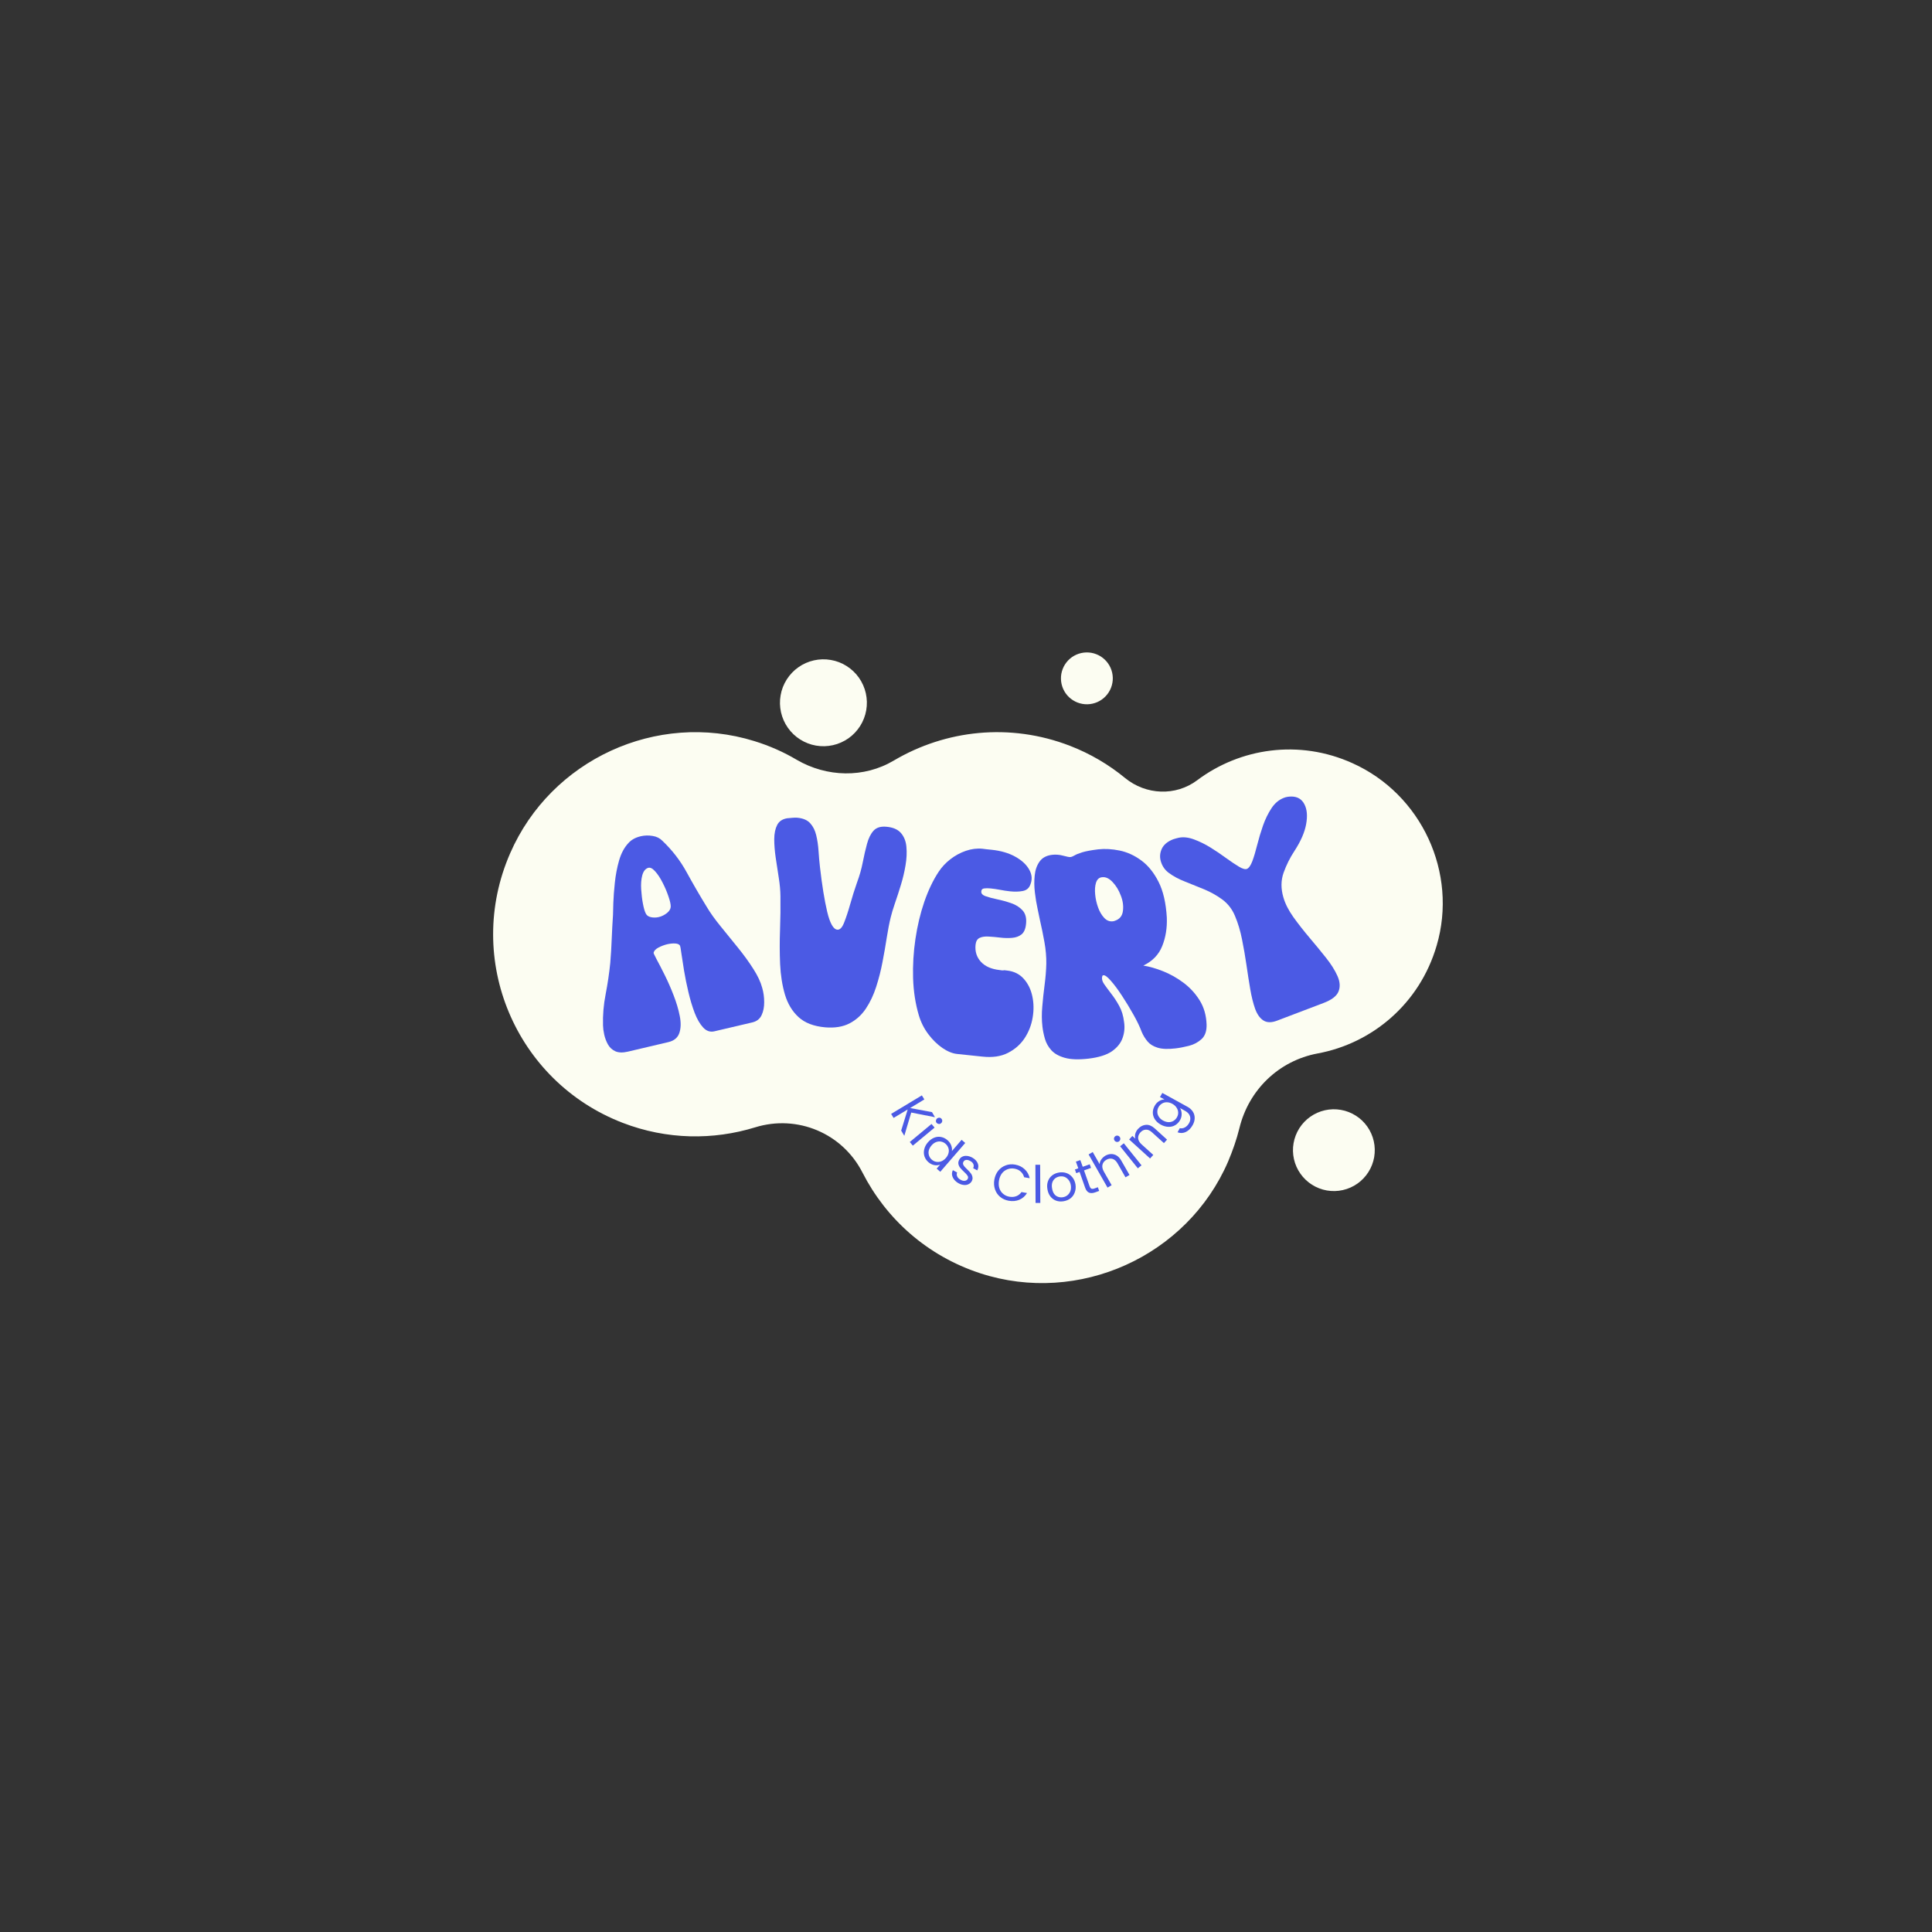 <svg xmlns="http://www.w3.org/2000/svg" xmlns:xlink="http://www.w3.org/1999/xlink" width="500" zoomAndPan="magnify" viewBox="0 0 375 375" height="500" preserveAspectRatio="xMidYMid meet" version="1.0"><rect x="0" y="0" width="375" height="375" fill="#333333" stroke="none"/><defs><g/><clipPath id="44e8812f37"><path d="M 95 142 L 281 142 L 281 250 L 95 250 Z M 95 142 " clip-rule="nonzero"/></clipPath><clipPath id="8a7bcb7090"><path d="M 125.695 93.383 L 292.934 157.895 L 249.48 270.551 L 82.238 206.043 Z M 125.695 93.383 " clip-rule="nonzero"/></clipPath><clipPath id="af6ed92c17"><path d="M 125.695 93.383 L 292.934 157.895 L 249.48 270.551 L 82.238 206.043 Z M 125.695 93.383 " clip-rule="nonzero"/></clipPath><clipPath id="87a23cecae"><path d="M 278.855 183.535 C 283.012 169.41 275.91 154.137 262.504 148.129 C 252.148 143.453 240.691 145.188 232.348 151.465 C 228.184 154.57 222.43 154.324 218.387 151.02 C 215.273 148.449 211.629 146.285 207.66 144.754 C 196.02 140.262 183.547 141.684 173.508 147.609 C 167.695 151.066 160.477 150.867 154.645 147.477 C 152.109 145.969 149.316 144.738 146.398 143.84 C 127.461 137.98 106.938 147.461 99.027 165.605 C 90.016 186.215 100.09 209.93 120.855 217.938 C 129.453 221.254 138.469 221.312 146.574 218.816 C 154.77 216.281 163.531 219.965 167.418 227.617 C 171.961 236.512 179.883 243.746 190.273 247.145 C 209.371 253.371 230.434 243.871 238.383 225.434 C 239.289 223.277 240.016 221.203 240.566 218.984 C 242.371 211.551 248.195 205.898 255.734 204.477 C 266.281 202.539 275.547 194.871 278.855 183.535 Z M 278.855 183.535 " clip-rule="nonzero"/></clipPath><clipPath id="7f06b6c033"><path d="M 151 127 L 169 127 L 169 145 L 151 145 Z M 151 127 " clip-rule="nonzero"/></clipPath><clipPath id="3c4f6c1668"><path d="M 125.695 93.383 L 292.934 157.895 L 249.48 270.551 L 82.238 206.043 Z M 125.695 93.383 " clip-rule="nonzero"/></clipPath><clipPath id="163b5e408c"><path d="M 125.695 93.383 L 292.934 157.895 L 249.48 270.551 L 82.238 206.043 Z M 125.695 93.383 " clip-rule="nonzero"/></clipPath><clipPath id="b1d517d62a"><path d="M 167.695 139.441 C 167.496 139.961 167.246 140.453 166.953 140.918 C 166.656 141.387 166.316 141.82 165.934 142.223 C 165.551 142.625 165.137 142.984 164.684 143.305 C 164.23 143.621 163.75 143.895 163.242 144.117 C 162.738 144.344 162.215 144.516 161.672 144.637 C 161.133 144.758 160.586 144.824 160.031 144.84 C 159.477 144.852 158.93 144.812 158.383 144.719 C 157.836 144.625 157.305 144.477 156.789 144.277 C 156.273 144.078 155.781 143.828 155.312 143.535 C 154.844 143.238 154.41 142.898 154.008 142.516 C 153.609 142.133 153.246 141.715 152.93 141.266 C 152.609 140.812 152.34 140.332 152.113 139.824 C 151.891 139.32 151.715 138.797 151.594 138.254 C 151.473 137.715 151.406 137.168 151.391 136.613 C 151.379 136.059 151.418 135.512 151.516 134.965 C 151.609 134.418 151.754 133.887 151.953 133.371 C 152.156 132.855 152.402 132.363 152.699 131.895 C 152.996 131.426 153.332 130.992 153.715 130.59 C 154.098 130.188 154.516 129.828 154.969 129.512 C 155.422 129.191 155.898 128.918 156.406 128.695 C 156.914 128.473 157.438 128.297 157.977 128.176 C 158.516 128.055 159.062 127.988 159.617 127.973 C 160.172 127.961 160.723 128 161.266 128.098 C 161.812 128.191 162.344 128.336 162.859 128.535 C 163.379 128.734 163.871 128.984 164.336 129.281 C 164.805 129.578 165.238 129.914 165.641 130.297 C 166.043 130.68 166.402 131.098 166.723 131.551 C 167.039 132.004 167.312 132.48 167.535 132.988 C 167.762 133.496 167.934 134.02 168.055 134.559 C 168.176 135.098 168.242 135.645 168.258 136.199 C 168.27 136.754 168.23 137.305 168.137 137.848 C 168.043 138.395 167.895 138.926 167.695 139.441 Z M 167.695 139.441 " clip-rule="nonzero"/></clipPath><clipPath id="d587e44381"><path d="M 205 126 L 216 126 L 216 137 L 205 137 Z M 205 126 " clip-rule="nonzero"/></clipPath><clipPath id="f087e4b176"><path d="M 125.695 93.383 L 292.934 157.895 L 249.48 270.551 L 82.238 206.043 Z M 125.695 93.383 " clip-rule="nonzero"/></clipPath><clipPath id="427d0440c0"><path d="M 125.695 93.383 L 292.934 157.895 L 249.48 270.551 L 82.238 206.043 Z M 125.695 93.383 " clip-rule="nonzero"/></clipPath><clipPath id="cf8c7cc23e"><path d="M 215.656 133.477 C 215.535 133.785 215.391 134.082 215.211 134.359 C 215.035 134.641 214.832 134.898 214.605 135.137 C 214.379 135.375 214.129 135.59 213.859 135.781 C 213.586 135.973 213.301 136.133 213 136.27 C 212.699 136.402 212.387 136.504 212.062 136.578 C 211.742 136.648 211.414 136.691 211.082 136.699 C 210.754 136.707 210.426 136.684 210.102 136.625 C 209.773 136.57 209.457 136.48 209.148 136.363 C 208.84 136.242 208.547 136.098 208.27 135.918 C 207.988 135.742 207.73 135.539 207.488 135.312 C 207.25 135.086 207.035 134.836 206.844 134.566 C 206.656 134.297 206.492 134.008 206.359 133.707 C 206.227 133.406 206.121 133.094 206.051 132.77 C 205.977 132.449 205.938 132.121 205.93 131.789 C 205.922 131.461 205.945 131.133 206 130.809 C 206.059 130.48 206.145 130.164 206.266 129.855 C 206.383 129.547 206.531 129.254 206.707 128.977 C 206.887 128.695 207.086 128.438 207.316 128.195 C 207.543 127.957 207.793 127.742 208.062 127.551 C 208.332 127.363 208.617 127.199 208.922 127.066 C 209.223 126.934 209.535 126.828 209.855 126.758 C 210.18 126.684 210.508 126.645 210.836 126.637 C 211.168 126.629 211.496 126.652 211.82 126.707 C 212.145 126.766 212.465 126.852 212.77 126.973 C 213.078 127.09 213.375 127.238 213.652 127.414 C 213.934 127.594 214.191 127.793 214.43 128.023 C 214.668 128.25 214.883 128.5 215.074 128.77 C 215.266 129.039 215.426 129.324 215.562 129.629 C 215.695 129.93 215.797 130.242 215.871 130.566 C 215.941 130.887 215.984 131.215 215.992 131.543 C 216 131.875 215.977 132.203 215.918 132.527 C 215.863 132.852 215.773 133.172 215.656 133.477 Z M 215.656 133.477 " clip-rule="nonzero"/></clipPath><clipPath id="aef70d8169"><path d="M 250 215 L 267 215 L 267 232 L 250 232 Z M 250 215 " clip-rule="nonzero"/></clipPath><clipPath id="19038d7769"><path d="M 125.695 93.383 L 292.934 157.895 L 249.48 270.551 L 82.238 206.043 Z M 125.695 93.383 " clip-rule="nonzero"/></clipPath><clipPath id="b0af0e9be9"><path d="M 125.695 93.383 L 292.934 157.895 L 249.48 270.551 L 82.238 206.043 Z M 125.695 93.383 " clip-rule="nonzero"/></clipPath><clipPath id="d89fbaaa90"><path d="M 266.309 226.105 C 266.121 226.59 265.891 227.055 265.609 227.492 C 265.332 227.934 265.012 228.344 264.652 228.719 C 264.293 229.098 263.902 229.438 263.473 229.738 C 263.047 230.039 262.598 230.293 262.121 230.504 C 261.645 230.715 261.152 230.879 260.641 230.992 C 260.133 231.105 259.617 231.172 259.098 231.184 C 258.578 231.195 258.059 231.156 257.547 231.07 C 257.031 230.98 256.531 230.84 256.047 230.652 C 255.559 230.465 255.098 230.234 254.656 229.953 C 254.215 229.676 253.805 229.355 253.43 228.996 C 253.051 228.637 252.711 228.242 252.414 227.816 C 252.113 227.391 251.855 226.941 251.645 226.465 C 251.434 225.988 251.27 225.496 251.156 224.984 C 251.043 224.477 250.98 223.961 250.965 223.441 C 250.953 222.922 250.992 222.402 251.082 221.891 C 251.172 221.375 251.309 220.875 251.496 220.391 C 251.684 219.902 251.918 219.441 252.195 219 C 252.473 218.559 252.793 218.148 253.152 217.773 C 253.512 217.395 253.906 217.055 254.332 216.754 C 254.758 216.457 255.211 216.199 255.688 215.988 C 256.164 215.777 256.656 215.613 257.164 215.5 C 257.672 215.387 258.188 215.324 258.707 215.309 C 259.23 215.297 259.746 215.336 260.262 215.426 C 260.773 215.512 261.273 215.652 261.762 215.84 C 262.246 216.027 262.711 216.262 263.148 216.539 C 263.59 216.816 264 217.137 264.379 217.496 C 264.754 217.855 265.094 218.25 265.395 218.676 C 265.695 219.102 265.949 219.551 266.16 220.027 C 266.371 220.504 266.535 221 266.648 221.508 C 266.762 222.016 266.828 222.531 266.84 223.051 C 266.852 223.574 266.812 224.09 266.727 224.605 C 266.637 225.117 266.496 225.617 266.309 226.105 Z M 266.309 226.105 " clip-rule="nonzero"/></clipPath></defs><g clip-path="url(#44e8812f37)"><g clip-path="url(#8a7bcb7090)"><g clip-path="url(#af6ed92c17)"><g clip-path="url(#87a23cecae)"><path fill="#fcfdf2" d="M 115.012 73.176 L 51.27 238.426 L 258.016 318.176 L 321.758 152.922 Z M 115.012 73.176 " fill-opacity="1" fill-rule="nonzero"/></g></g></g></g><g clip-path="url(#7f06b6c033)"><g clip-path="url(#3c4f6c1668)"><g clip-path="url(#163b5e408c)"><g clip-path="url(#b1d517d62a)"><path fill="#fcfdf2" d="M 153.566 122.289 L 145.707 142.664 L 166.082 150.523 L 173.941 130.148 Z M 153.566 122.289 " fill-opacity="1" fill-rule="nonzero"/></g></g></g></g><g clip-path="url(#d587e44381)"><g clip-path="url(#f087e4b176)"><g clip-path="url(#427d0440c0)"><g clip-path="url(#cf8c7cc23e)"><path fill="#fcfdf2" d="M 207.227 123.242 L 202.535 135.402 L 214.695 140.09 L 219.383 127.934 Z M 207.227 123.242 " fill-opacity="1" fill-rule="nonzero"/></g></g></g></g><g clip-path="url(#aef70d8169)"><g clip-path="url(#19038d7769)"><g clip-path="url(#b0af0e9be9)"><g clip-path="url(#d89fbaaa90)"><path fill="#fcfdf2" d="M 253.012 209.957 L 245.617 229.137 L 264.793 236.535 L 272.191 217.355 Z M 253.012 209.957 " fill-opacity="1" fill-rule="nonzero"/></g></g></g></g><g fill="#4b5ae4" fill-opacity="1"><g transform="translate(117.718, 205.099)"><g><path d="M 4.188 -0.984 C 3.176 -0.742 2.352 -0.766 1.719 -1.047 C 1.094 -1.336 0.613 -1.781 0.281 -2.375 C -0.051 -2.977 -0.289 -3.613 -0.438 -4.281 C -0.582 -4.945 -0.66 -5.539 -0.672 -6.062 C -0.734 -8.07 -0.562 -10.102 -0.156 -12.156 C 0.238 -14.207 0.535 -16.219 0.734 -18.188 C 0.867 -19.781 0.961 -21.336 1.016 -22.859 C 1.078 -24.379 1.16 -25.93 1.266 -27.516 C 1.273 -27.922 1.297 -28.695 1.328 -29.844 C 1.367 -31 1.469 -32.316 1.625 -33.797 C 1.781 -35.285 2.055 -36.723 2.453 -38.109 C 2.859 -39.492 3.457 -40.609 4.25 -41.453 C 4.82 -42.098 5.617 -42.539 6.641 -42.781 C 7.398 -42.957 8.172 -42.977 8.953 -42.844 C 9.734 -42.719 10.363 -42.406 10.844 -41.906 C 12.75 -40.102 14.32 -38.066 15.562 -35.797 C 16.801 -33.535 18.102 -31.289 19.469 -29.062 C 20.164 -27.895 21.066 -26.633 22.172 -25.281 C 23.285 -23.926 24.398 -22.551 25.516 -21.156 C 26.641 -19.77 27.629 -18.406 28.484 -17.062 C 29.348 -15.727 29.93 -14.484 30.234 -13.328 C 30.484 -12.473 30.609 -11.562 30.609 -10.594 C 30.617 -9.633 30.453 -8.789 30.109 -8.062 C 29.773 -7.332 29.18 -6.863 28.328 -6.656 L 20.938 -4.922 C 20.125 -4.734 19.398 -4.977 18.766 -5.656 C 18.129 -6.344 17.578 -7.297 17.109 -8.516 C 16.648 -9.734 16.25 -11.066 15.906 -12.516 C 15.562 -13.961 15.281 -15.348 15.062 -16.672 C 14.844 -17.992 14.672 -19.098 14.547 -19.984 C 14.43 -20.879 14.336 -21.398 14.266 -21.547 C 14.129 -21.797 13.82 -21.938 13.344 -21.969 C 12.863 -22 12.332 -21.945 11.75 -21.812 C 11.164 -21.664 10.609 -21.453 10.078 -21.172 C 9.547 -20.891 9.234 -20.555 9.141 -20.172 C 9.129 -20.086 9.332 -19.648 9.75 -18.859 C 10.176 -18.078 10.695 -17.066 11.312 -15.828 C 11.926 -14.598 12.5 -13.289 13.031 -11.906 C 13.57 -10.52 13.969 -9.188 14.219 -7.906 C 14.477 -6.625 14.453 -5.52 14.141 -4.594 C 13.828 -3.676 13.117 -3.086 12.016 -2.828 Z M 8.016 -36.625 C 7.504 -36.426 7.145 -35.941 6.938 -35.172 C 6.738 -34.398 6.672 -33.508 6.734 -32.5 C 6.797 -31.5 6.91 -30.555 7.078 -29.672 C 7.242 -28.797 7.43 -28.16 7.641 -27.766 C 7.816 -27.41 8.145 -27.18 8.625 -27.078 C 9.113 -26.973 9.617 -26.977 10.141 -27.094 C 10.711 -27.227 11.242 -27.488 11.734 -27.875 C 12.223 -28.27 12.469 -28.707 12.469 -29.188 C 12.469 -29.625 12.316 -30.273 12.016 -31.141 C 11.723 -32.016 11.344 -32.906 10.875 -33.812 C 10.414 -34.719 9.926 -35.453 9.406 -36.016 C 8.895 -36.586 8.43 -36.789 8.016 -36.625 Z M 8.016 -36.625 "/></g></g></g><g fill="#4b5ae4" fill-opacity="1"><g transform="translate(146.701, 198.249)"><g><path d="M 4.781 -24.312 C 4.77 -25.414 4.66 -26.613 4.453 -27.906 C 4.254 -29.207 4.055 -30.504 3.859 -31.797 C 3.672 -33.086 3.578 -34.281 3.578 -35.375 C 3.586 -36.477 3.773 -37.391 4.141 -38.109 C 4.504 -38.828 5.148 -39.266 6.078 -39.422 C 6.461 -39.461 6.816 -39.492 7.141 -39.516 C 7.461 -39.547 7.766 -39.551 8.047 -39.531 C 9.18 -39.426 10.02 -39.066 10.562 -38.453 C 11.113 -37.848 11.5 -37.082 11.719 -36.156 C 11.945 -35.238 12.098 -34.234 12.172 -33.141 C 12.242 -32.047 12.336 -30.984 12.453 -29.953 C 12.859 -26.41 13.328 -23.516 13.859 -21.266 C 14.398 -19.023 15.055 -17.867 15.828 -17.797 C 16.328 -17.754 16.766 -18.211 17.141 -19.172 C 17.523 -20.129 17.922 -21.328 18.328 -22.766 C 18.734 -24.211 19.172 -25.602 19.641 -26.938 C 20.141 -28.281 20.516 -29.602 20.766 -30.906 C 21.023 -32.219 21.301 -33.41 21.594 -34.484 C 21.883 -35.555 22.301 -36.395 22.844 -37 C 23.395 -37.613 24.219 -37.875 25.312 -37.781 C 26.602 -37.676 27.555 -37.27 28.172 -36.562 C 28.785 -35.852 29.141 -34.953 29.234 -33.859 C 29.336 -32.766 29.281 -31.578 29.062 -30.297 C 28.852 -29.023 28.551 -27.75 28.156 -26.469 C 27.77 -25.195 27.383 -24.008 27 -22.906 C 26.625 -21.801 26.352 -20.898 26.188 -20.203 C 25.914 -19.098 25.66 -17.789 25.422 -16.281 C 25.191 -14.77 24.914 -13.188 24.594 -11.531 C 24.281 -9.875 23.867 -8.258 23.359 -6.688 C 22.859 -5.125 22.191 -3.719 21.359 -2.469 C 20.523 -1.227 19.469 -0.273 18.188 0.391 C 16.906 1.055 15.332 1.312 13.469 1.156 C 11.25 0.957 9.523 0.297 8.297 -0.828 C 7.066 -1.961 6.188 -3.422 5.656 -5.203 C 5.133 -6.984 4.82 -8.953 4.719 -11.109 C 4.625 -13.273 4.617 -15.492 4.703 -17.766 C 4.785 -20.047 4.812 -22.227 4.781 -24.312 Z M 4.781 -24.312 "/></g></g></g><g fill="#4b5ae4" fill-opacity="1"><g transform="translate(174.84, 203.397)"><g><path d="M 3.5 -6.344 C 2.844 -8.57 2.473 -10.961 2.391 -13.516 C 2.316 -16.066 2.469 -18.609 2.844 -21.141 C 3.219 -23.68 3.789 -26.082 4.562 -28.344 C 5.344 -30.602 6.27 -32.547 7.344 -34.172 C 7.938 -35.078 8.691 -35.891 9.609 -36.609 C 10.535 -37.328 11.539 -37.875 12.625 -38.25 C 13.719 -38.625 14.797 -38.758 15.859 -38.656 C 16.254 -38.613 16.5 -38.582 16.594 -38.562 C 16.695 -38.551 16.801 -38.539 16.906 -38.531 C 17.008 -38.52 17.258 -38.492 17.656 -38.453 C 19.445 -38.266 20.973 -37.816 22.234 -37.109 C 23.492 -36.41 24.395 -35.57 24.938 -34.594 C 25.488 -33.613 25.551 -32.629 25.125 -31.641 C 24.883 -30.992 24.398 -30.598 23.672 -30.453 C 22.941 -30.316 22.117 -30.297 21.203 -30.391 C 20.547 -30.461 19.895 -30.562 19.25 -30.688 C 18.602 -30.812 18 -30.898 17.438 -30.953 C 16.938 -31.004 16.52 -31.004 16.188 -30.953 C 15.852 -30.91 15.672 -30.742 15.641 -30.453 C 15.555 -30.016 15.82 -29.68 16.438 -29.453 C 17.051 -29.234 17.805 -29.031 18.703 -28.844 C 19.609 -28.656 20.516 -28.406 21.422 -28.094 C 22.336 -27.781 23.078 -27.312 23.641 -26.688 C 24.211 -26.062 24.438 -25.18 24.312 -24.047 C 24.219 -23.098 23.926 -22.426 23.438 -22.031 C 22.957 -21.645 22.348 -21.422 21.609 -21.359 C 20.867 -21.297 20.113 -21.312 19.344 -21.406 C 18.57 -21.5 17.82 -21.566 17.094 -21.609 C 16.375 -21.66 15.781 -21.578 15.312 -21.359 C 14.852 -21.141 14.586 -20.695 14.516 -20.031 C 14.379 -18.727 14.723 -17.625 15.547 -16.719 C 16.367 -15.82 17.586 -15.285 19.203 -15.109 C 19.348 -15.086 19.492 -15.066 19.641 -15.047 C 19.797 -15.035 19.953 -15.047 20.109 -15.078 C 20.18 -15.066 20.27 -15.055 20.375 -15.047 C 20.477 -15.035 20.566 -15.023 20.641 -15.016 C 21.973 -14.867 23.051 -14.332 23.875 -13.406 C 24.695 -12.488 25.25 -11.363 25.531 -10.031 C 25.82 -8.707 25.844 -7.32 25.594 -5.875 C 25.352 -4.426 24.832 -3.094 24.031 -1.875 C 23.227 -0.664 22.148 0.281 20.797 0.969 C 19.441 1.664 17.781 1.906 15.812 1.688 L 10.906 1.172 C 10.02 1.078 9.07 0.688 8.062 0 C 7.062 -0.695 6.148 -1.594 5.328 -2.688 C 4.504 -3.789 3.895 -5.008 3.5 -6.344 Z M 3.5 -6.344 "/></g></g></g><g fill="#4b5ae4" fill-opacity="1"><g transform="translate(202.649, 206.497)"><g><path d="M 8.625 -1.016 C 6.727 -0.797 5.203 -0.848 4.047 -1.172 C 2.891 -1.492 2.016 -1.984 1.422 -2.641 C 0.828 -3.297 0.41 -4.035 0.172 -4.859 C -0.066 -5.691 -0.227 -6.477 -0.312 -7.219 C -0.457 -8.445 -0.469 -9.75 -0.344 -11.125 C -0.227 -12.508 -0.078 -13.914 0.109 -15.344 C 0.297 -16.77 0.406 -18.129 0.438 -19.422 C 0.457 -20.773 0.336 -22.176 0.078 -23.625 C -0.18 -25.07 -0.469 -26.473 -0.781 -27.828 C -0.875 -28.336 -1.031 -29.086 -1.25 -30.078 C -1.469 -31.066 -1.645 -32.133 -1.781 -33.281 C -1.914 -34.426 -1.926 -35.523 -1.812 -36.578 C -1.707 -37.641 -1.391 -38.539 -0.859 -39.281 C -0.328 -40.02 0.484 -40.453 1.578 -40.578 C 2.273 -40.66 2.988 -40.602 3.719 -40.406 C 4.457 -40.207 4.914 -40.117 5.094 -40.141 C 5.344 -40.172 5.613 -40.273 5.906 -40.453 C 6.207 -40.641 6.707 -40.844 7.406 -41.062 C 8.113 -41.281 9.148 -41.473 10.516 -41.641 C 11.816 -41.785 13.203 -41.707 14.672 -41.406 C 16.148 -41.102 17.551 -40.461 18.875 -39.484 C 20.195 -38.516 21.312 -37.133 22.219 -35.344 C 23.125 -33.562 23.66 -31.254 23.828 -28.422 C 23.91 -26.398 23.613 -24.551 22.938 -22.875 C 22.27 -21.195 21.047 -19.93 19.266 -19.078 C 20.43 -18.898 21.707 -18.535 23.094 -17.984 C 24.488 -17.43 25.812 -16.688 27.062 -15.75 C 28.32 -14.812 29.367 -13.672 30.203 -12.328 C 31.035 -10.992 31.484 -9.438 31.547 -7.656 C 31.586 -6.383 31.258 -5.43 30.562 -4.797 C 29.875 -4.172 29.055 -3.738 28.109 -3.5 C 27.16 -3.258 26.285 -3.094 25.484 -3 C 24.047 -2.832 22.898 -2.879 22.047 -3.141 C 21.203 -3.398 20.551 -3.801 20.094 -4.344 C 19.633 -4.895 19.258 -5.504 18.969 -6.172 C 18.602 -7.172 18.066 -8.297 17.359 -9.547 C 16.66 -10.797 15.922 -12.016 15.141 -13.203 C 14.367 -14.391 13.648 -15.359 12.984 -16.109 C 12.328 -16.867 11.844 -17.234 11.531 -17.203 C 11.383 -17.18 11.305 -17.102 11.297 -16.969 C 11.172 -16.52 11.285 -16.035 11.641 -15.516 C 12.004 -14.992 12.457 -14.379 13 -13.672 C 13.551 -12.973 14.078 -12.172 14.578 -11.266 C 15.078 -10.367 15.395 -9.32 15.531 -8.125 C 15.695 -7.07 15.602 -6.047 15.25 -5.047 C 14.906 -4.047 14.219 -3.18 13.188 -2.453 C 12.156 -1.734 10.633 -1.254 8.625 -1.016 Z M 11.156 -36.219 C 10.633 -36.125 10.273 -35.766 10.078 -35.141 C 9.891 -34.516 9.836 -33.766 9.922 -32.891 C 10.004 -32.023 10.191 -31.188 10.484 -30.375 C 10.773 -29.562 11.164 -28.891 11.656 -28.359 C 12.145 -27.828 12.707 -27.598 13.344 -27.672 C 13.52 -27.691 13.66 -27.727 13.766 -27.781 C 14.68 -28.082 15.195 -28.723 15.312 -29.703 C 15.438 -30.68 15.297 -31.676 14.891 -32.688 C 14.516 -33.695 13.992 -34.555 13.328 -35.266 C 12.66 -35.984 11.988 -36.305 11.312 -36.234 C 11.281 -36.223 11.254 -36.219 11.234 -36.219 C 11.223 -36.219 11.195 -36.219 11.156 -36.219 Z M 11.156 -36.219 "/></g></g></g><g fill="#4b5ae4" fill-opacity="1"><g transform="translate(237.912, 201.889)"><g><path d="M -11.078 -32.484 C -11.773 -33.004 -12.266 -33.691 -12.547 -34.547 C -12.836 -35.398 -12.801 -36.242 -12.438 -37.078 C -12.07 -37.91 -11.328 -38.547 -10.203 -38.984 C -10.035 -39.047 -9.863 -39.098 -9.688 -39.141 C -9.52 -39.191 -9.336 -39.238 -9.141 -39.281 C -8.223 -39.469 -7.223 -39.359 -6.141 -38.953 C -5.066 -38.555 -4 -38.031 -2.938 -37.375 C -1.883 -36.719 -0.891 -36.047 0.047 -35.359 C 0.984 -34.68 1.812 -34.125 2.531 -33.688 C 3.25 -33.258 3.773 -33.109 4.109 -33.234 C 4.492 -33.391 4.848 -33.895 5.172 -34.75 C 5.492 -35.613 5.805 -36.66 6.109 -37.891 C 6.422 -39.129 6.797 -40.379 7.234 -41.641 C 7.68 -42.898 8.227 -44.02 8.875 -45 C 9.52 -45.988 10.336 -46.672 11.328 -47.047 C 11.754 -47.211 12.254 -47.289 12.828 -47.281 C 13.961 -47.258 14.781 -46.754 15.281 -45.766 C 15.789 -44.785 15.898 -43.504 15.609 -41.922 C 15.328 -40.348 14.578 -38.625 13.359 -36.75 C 12.473 -35.406 11.766 -33.988 11.234 -32.5 C 10.703 -31.008 10.691 -29.398 11.203 -27.672 C 11.555 -26.453 12.207 -25.176 13.156 -23.844 C 14.113 -22.52 15.156 -21.191 16.281 -19.859 C 17.406 -18.535 18.461 -17.25 19.453 -16 C 20.441 -14.758 21.188 -13.578 21.688 -12.453 C 22.188 -11.336 22.254 -10.332 21.891 -9.438 C 21.535 -8.551 20.562 -7.805 18.969 -7.203 L 9.969 -3.781 C 8.875 -3.363 7.984 -3.379 7.297 -3.828 C 6.617 -4.273 6.086 -5.031 5.703 -6.094 C 5.328 -7.156 5.016 -8.41 4.766 -9.859 C 4.516 -11.316 4.27 -12.879 4.031 -14.547 C 3.789 -16.211 3.504 -17.867 3.172 -19.516 C 2.848 -21.172 2.391 -22.703 1.797 -24.109 C 1.254 -25.41 0.445 -26.461 -0.625 -27.266 C -1.707 -28.066 -2.891 -28.734 -4.172 -29.266 C -5.453 -29.797 -6.703 -30.301 -7.922 -30.781 C -9.148 -31.258 -10.203 -31.828 -11.078 -32.484 Z M -11.078 -32.484 "/></g></g></g><g fill="#4b5ae4" fill-opacity="1"><g transform="translate(172.573, 215.553)"><g><path d="M 2.344 3.891 L 3.609 -0.203 L 0.875 1.438 L 0.391 0.656 L 6.359 -2.938 L 6.844 -2.156 L 4.078 -0.484 L 8.328 0.312 L 8.906 1.297 L 4.297 0.391 L 2.953 4.906 Z M 2.344 3.891 "/></g></g></g><g fill="#4b5ae4" fill-opacity="1"><g transform="translate(176.103, 221.069)"><g><path d="M 5.688 -3.125 C 5.582 -3.258 5.539 -3.406 5.562 -3.562 C 5.582 -3.727 5.656 -3.867 5.781 -3.984 C 5.914 -4.086 6.066 -4.133 6.234 -4.125 C 6.398 -4.113 6.535 -4.039 6.641 -3.906 C 6.754 -3.781 6.801 -3.629 6.781 -3.453 C 6.758 -3.285 6.68 -3.148 6.547 -3.047 C 6.422 -2.93 6.273 -2.883 6.109 -2.906 C 5.941 -2.926 5.801 -3 5.688 -3.125 Z M 5.297 -2.203 L 1.078 1.297 L 0.484 0.594 L 4.703 -2.906 Z M 5.297 -2.203 "/></g></g></g><g fill="#4b5ae4" fill-opacity="1"><g transform="translate(177.977, 223.521)"><g><path d="M 2.141 -1.812 C 2.504 -2.227 2.91 -2.523 3.359 -2.703 C 3.805 -2.879 4.254 -2.922 4.703 -2.828 C 5.148 -2.742 5.562 -2.535 5.938 -2.203 C 6.258 -1.93 6.492 -1.602 6.641 -1.219 C 6.797 -0.832 6.844 -0.457 6.781 -0.094 L 8.672 -2.281 L 9.375 -1.672 L 4.531 3.922 L 3.828 3.312 L 4.5 2.531 C 4.156 2.664 3.781 2.695 3.375 2.625 C 2.969 2.551 2.586 2.363 2.234 2.062 C 1.859 1.738 1.598 1.352 1.453 0.906 C 1.316 0.469 1.305 0.008 1.422 -0.469 C 1.535 -0.945 1.773 -1.395 2.141 -1.812 Z M 5.625 1.234 C 5.895 0.922 6.066 0.594 6.141 0.25 C 6.223 -0.094 6.207 -0.414 6.094 -0.719 C 5.988 -1.02 5.805 -1.285 5.547 -1.516 C 5.297 -1.734 5.008 -1.875 4.688 -1.938 C 4.375 -2 4.051 -1.969 3.719 -1.844 C 3.395 -1.719 3.102 -1.504 2.844 -1.203 C 2.562 -0.879 2.379 -0.547 2.297 -0.203 C 2.223 0.141 2.238 0.461 2.344 0.766 C 2.445 1.078 2.625 1.344 2.875 1.562 C 3.133 1.789 3.426 1.93 3.75 1.984 C 4.07 2.047 4.395 2.016 4.719 1.891 C 5.051 1.766 5.352 1.547 5.625 1.234 Z M 5.625 1.234 "/></g></g></g><g fill="#4b5ae4" fill-opacity="1"><g transform="translate(183.763, 228.315)"><g><path d="M 2.328 1.375 C 1.961 1.176 1.664 0.93 1.438 0.641 C 1.219 0.359 1.082 0.062 1.031 -0.25 C 0.988 -0.57 1.039 -0.883 1.188 -1.188 L 2.016 -0.734 C 1.91 -0.484 1.914 -0.227 2.031 0.031 C 2.145 0.289 2.367 0.508 2.703 0.688 C 3.004 0.852 3.273 0.914 3.516 0.875 C 3.766 0.844 3.945 0.727 4.062 0.531 C 4.176 0.32 4.172 0.113 4.047 -0.094 C 3.922 -0.301 3.688 -0.562 3.344 -0.875 C 3.039 -1.156 2.801 -1.406 2.625 -1.625 C 2.445 -1.844 2.328 -2.094 2.266 -2.375 C 2.211 -2.656 2.273 -2.953 2.453 -3.266 C 2.578 -3.504 2.77 -3.688 3.031 -3.812 C 3.289 -3.938 3.586 -3.984 3.922 -3.953 C 4.254 -3.922 4.598 -3.812 4.953 -3.625 C 5.473 -3.332 5.828 -2.961 6.016 -2.516 C 6.203 -2.078 6.172 -1.617 5.922 -1.141 L 5.125 -1.578 C 5.258 -1.836 5.273 -2.094 5.172 -2.344 C 5.078 -2.594 4.875 -2.801 4.562 -2.969 C 4.27 -3.133 4.004 -3.203 3.766 -3.172 C 3.523 -3.141 3.352 -3.023 3.25 -2.828 C 3.156 -2.66 3.129 -2.5 3.172 -2.344 C 3.223 -2.188 3.312 -2.035 3.438 -1.891 C 3.562 -1.742 3.742 -1.555 3.984 -1.328 C 4.273 -1.047 4.5 -0.801 4.656 -0.594 C 4.82 -0.383 4.93 -0.145 4.984 0.125 C 5.047 0.395 5 0.676 4.844 0.969 C 4.695 1.219 4.492 1.406 4.234 1.531 C 3.973 1.664 3.676 1.719 3.344 1.688 C 3.008 1.664 2.672 1.562 2.328 1.375 Z M 2.328 1.375 "/></g></g></g><g fill="#4b5ae4" fill-opacity="1"><g transform="translate(188.865, 230.969)"><g/></g></g><g fill="#4b5ae4" fill-opacity="1"><g transform="translate(191.955, 232.315)"><g><path d="M 1.047 -3.359 C 1.172 -4.035 1.426 -4.613 1.812 -5.094 C 2.207 -5.57 2.691 -5.914 3.266 -6.125 C 3.836 -6.332 4.441 -6.379 5.078 -6.266 C 5.828 -6.129 6.445 -5.828 6.938 -5.359 C 7.438 -4.898 7.758 -4.32 7.906 -3.625 L 6.828 -3.812 C 6.711 -4.25 6.492 -4.613 6.172 -4.906 C 5.848 -5.207 5.438 -5.398 4.938 -5.484 C 4.469 -5.566 4.02 -5.523 3.594 -5.359 C 3.176 -5.203 2.82 -4.941 2.531 -4.578 C 2.25 -4.211 2.055 -3.754 1.953 -3.203 C 1.859 -2.648 1.879 -2.148 2.016 -1.703 C 2.16 -1.254 2.406 -0.883 2.75 -0.594 C 3.094 -0.301 3.5 -0.113 3.969 -0.031 C 4.469 0.051 4.914 0.016 5.312 -0.141 C 5.719 -0.297 6.051 -0.562 6.312 -0.938 L 7.391 -0.75 C 7.016 -0.133 6.516 0.301 5.891 0.562 C 5.266 0.82 4.578 0.883 3.828 0.75 C 3.191 0.633 2.641 0.383 2.172 0 C 1.703 -0.395 1.367 -0.883 1.172 -1.469 C 0.973 -2.062 0.93 -2.691 1.047 -3.359 Z M 1.047 -3.359 "/></g></g></g><g fill="#4b5ae4" fill-opacity="1"><g transform="translate(200.236, 233.49)"><g><path d="M 1.656 -7.406 L 1.688 0 L 0.766 0 L 0.734 -7.406 Z M 1.656 -7.406 "/></g></g></g><g fill="#4b5ae4" fill-opacity="1"><g transform="translate(203.299, 233.584)"><g><path d="M 3.125 -0.422 C 2.625 -0.336 2.148 -0.375 1.703 -0.531 C 1.254 -0.695 0.879 -0.973 0.578 -1.359 C 0.273 -1.754 0.082 -2.234 0 -2.797 C -0.094 -3.348 -0.055 -3.852 0.109 -4.312 C 0.273 -4.77 0.547 -5.145 0.922 -5.438 C 1.297 -5.727 1.738 -5.914 2.25 -6 C 2.77 -6.082 3.254 -6.047 3.703 -5.891 C 4.16 -5.734 4.539 -5.461 4.844 -5.078 C 5.156 -4.703 5.359 -4.238 5.453 -3.688 C 5.535 -3.125 5.488 -2.609 5.312 -2.141 C 5.145 -1.672 4.867 -1.285 4.484 -0.984 C 4.098 -0.691 3.645 -0.504 3.125 -0.422 Z M 3 -1.203 C 3.332 -1.254 3.625 -1.379 3.875 -1.578 C 4.133 -1.785 4.328 -2.051 4.453 -2.375 C 4.578 -2.707 4.609 -3.094 4.547 -3.531 C 4.473 -3.957 4.32 -4.305 4.094 -4.578 C 3.863 -4.859 3.602 -5.051 3.312 -5.156 C 3.02 -5.258 2.707 -5.285 2.375 -5.234 C 2.051 -5.18 1.758 -5.055 1.5 -4.859 C 1.25 -4.66 1.066 -4.395 0.953 -4.062 C 0.848 -3.738 0.832 -3.363 0.906 -2.938 C 0.977 -2.488 1.113 -2.125 1.312 -1.844 C 1.52 -1.57 1.773 -1.383 2.078 -1.281 C 2.379 -1.176 2.688 -1.148 3 -1.203 Z M 3 -1.203 "/></g></g></g><g fill="#4b5ae4" fill-opacity="1"><g transform="translate(210.22, 232.268)"><g><path d="M 0.188 -5.094 L 1.266 -2.031 C 1.359 -1.781 1.477 -1.617 1.625 -1.547 C 1.77 -1.484 1.973 -1.5 2.234 -1.594 L 2.875 -1.828 L 3.125 -1.109 L 2.344 -0.828 C 1.875 -0.66 1.477 -0.645 1.156 -0.781 C 0.832 -0.914 0.582 -1.234 0.406 -1.734 L -0.672 -4.797 L -1.328 -4.562 L -1.578 -5.266 L -0.922 -5.5 L -1.391 -6.797 L -0.531 -7.094 L -0.062 -5.797 L 1.297 -6.281 L 1.547 -5.578 Z M 0.188 -5.094 "/></g></g></g><g fill="#4b5ae4" fill-opacity="1"><g transform="translate(214.299, 230.889)"><g><path d="M 0.266 -6.578 C 0.617 -6.773 0.984 -6.879 1.359 -6.891 C 1.742 -6.898 2.109 -6.801 2.453 -6.594 C 2.797 -6.383 3.086 -6.066 3.328 -5.641 L 4.938 -2.828 L 4.156 -2.375 L 2.625 -5.062 C 2.352 -5.539 2.023 -5.836 1.641 -5.953 C 1.254 -6.066 0.859 -6.008 0.453 -5.781 C 0.035 -5.539 -0.219 -5.219 -0.312 -4.812 C -0.406 -4.414 -0.312 -3.969 -0.031 -3.469 L 1.469 -0.844 L 0.672 -0.375 L -3 -6.812 L -2.203 -7.281 L -0.859 -4.922 C -0.848 -5.254 -0.738 -5.562 -0.531 -5.844 C -0.332 -6.133 -0.066 -6.379 0.266 -6.578 Z M 0.266 -6.578 "/></g></g></g><g fill="#4b5ae4" fill-opacity="1"><g transform="translate(220.257, 227.254)"><g><path d="M -3.031 -5.734 C -3.164 -5.629 -3.316 -5.586 -3.484 -5.609 C -3.648 -5.629 -3.785 -5.703 -3.891 -5.828 C -4.004 -5.973 -4.051 -6.129 -4.031 -6.297 C -4.008 -6.461 -3.93 -6.598 -3.797 -6.703 C -3.672 -6.805 -3.523 -6.848 -3.359 -6.828 C -3.191 -6.816 -3.051 -6.738 -2.938 -6.594 C -2.832 -6.469 -2.789 -6.316 -2.812 -6.141 C -2.832 -5.973 -2.906 -5.836 -3.031 -5.734 Z M -2.125 -5.344 L 1.312 -1.062 L 0.594 -0.484 L -2.844 -4.766 Z M -2.125 -5.344 "/></g></g></g><g fill="#4b5ae4" fill-opacity="1"><g transform="translate(222.712, 225.421)"><g><path d="M -1.828 -6.297 C -1.379 -6.785 -0.863 -7.051 -0.281 -7.094 C 0.289 -7.133 0.859 -6.898 1.422 -6.391 L 3.812 -4.219 L 3.203 -3.547 L 0.906 -5.625 C 0.5 -6 0.098 -6.176 -0.297 -6.156 C -0.691 -6.145 -1.047 -5.969 -1.359 -5.625 C -1.68 -5.27 -1.828 -4.883 -1.797 -4.469 C -1.766 -4.062 -1.535 -3.664 -1.109 -3.281 L 1.141 -1.25 L 0.516 -0.562 L -3.547 -4.25 L -2.922 -4.938 L -2.344 -4.406 C -2.438 -4.727 -2.438 -5.051 -2.344 -5.375 C -2.25 -5.707 -2.078 -6.016 -1.828 -6.297 Z M -1.828 -6.297 "/></g></g></g><g fill="#4b5ae4" fill-opacity="1"><g transform="translate(227.512, 220.013)"><g><path d="M -3.406 -5.344 C -3.188 -5.75 -2.898 -6.062 -2.547 -6.281 C -2.191 -6.5 -1.836 -6.609 -1.484 -6.609 L -2.359 -7.078 L -1.906 -7.875 L 3 -5.172 C 3.438 -4.93 3.773 -4.625 4.016 -4.25 C 4.254 -3.883 4.375 -3.473 4.375 -3.016 C 4.375 -2.566 4.25 -2.113 4 -1.656 C 3.656 -1.031 3.219 -0.582 2.688 -0.312 C 2.156 -0.051 1.609 -0.023 1.047 -0.234 L 1.484 -1.031 C 1.828 -0.957 2.16 -1.008 2.484 -1.188 C 2.805 -1.363 3.078 -1.645 3.297 -2.031 C 3.535 -2.469 3.594 -2.898 3.469 -3.328 C 3.344 -3.754 3.035 -4.102 2.547 -4.375 L 1.531 -4.938 C 1.727 -4.625 1.832 -4.258 1.844 -3.844 C 1.863 -3.426 1.766 -3.016 1.547 -2.609 C 1.305 -2.18 0.984 -1.848 0.578 -1.609 C 0.18 -1.379 -0.258 -1.273 -0.75 -1.297 C -1.238 -1.316 -1.723 -1.457 -2.203 -1.719 C -2.68 -1.988 -3.055 -2.32 -3.328 -2.719 C -3.598 -3.125 -3.738 -3.555 -3.75 -4.016 C -3.758 -4.473 -3.645 -4.914 -3.406 -5.344 Z M 0.031 -5.766 C -0.332 -5.961 -0.688 -6.062 -1.031 -6.062 C -1.383 -6.07 -1.695 -5.988 -1.969 -5.812 C -2.25 -5.645 -2.473 -5.414 -2.641 -5.125 C -2.805 -4.832 -2.883 -4.52 -2.875 -4.188 C -2.875 -3.863 -2.773 -3.551 -2.578 -3.25 C -2.391 -2.957 -2.117 -2.711 -1.766 -2.516 C -1.391 -2.316 -1.023 -2.211 -0.672 -2.203 C -0.328 -2.203 -0.016 -2.285 0.266 -2.453 C 0.547 -2.629 0.77 -2.863 0.938 -3.156 C 1.102 -3.445 1.18 -3.754 1.172 -4.078 C 1.16 -4.41 1.055 -4.723 0.859 -5.016 C 0.672 -5.316 0.395 -5.566 0.031 -5.766 Z M 0.031 -5.766 "/></g></g></g></svg>